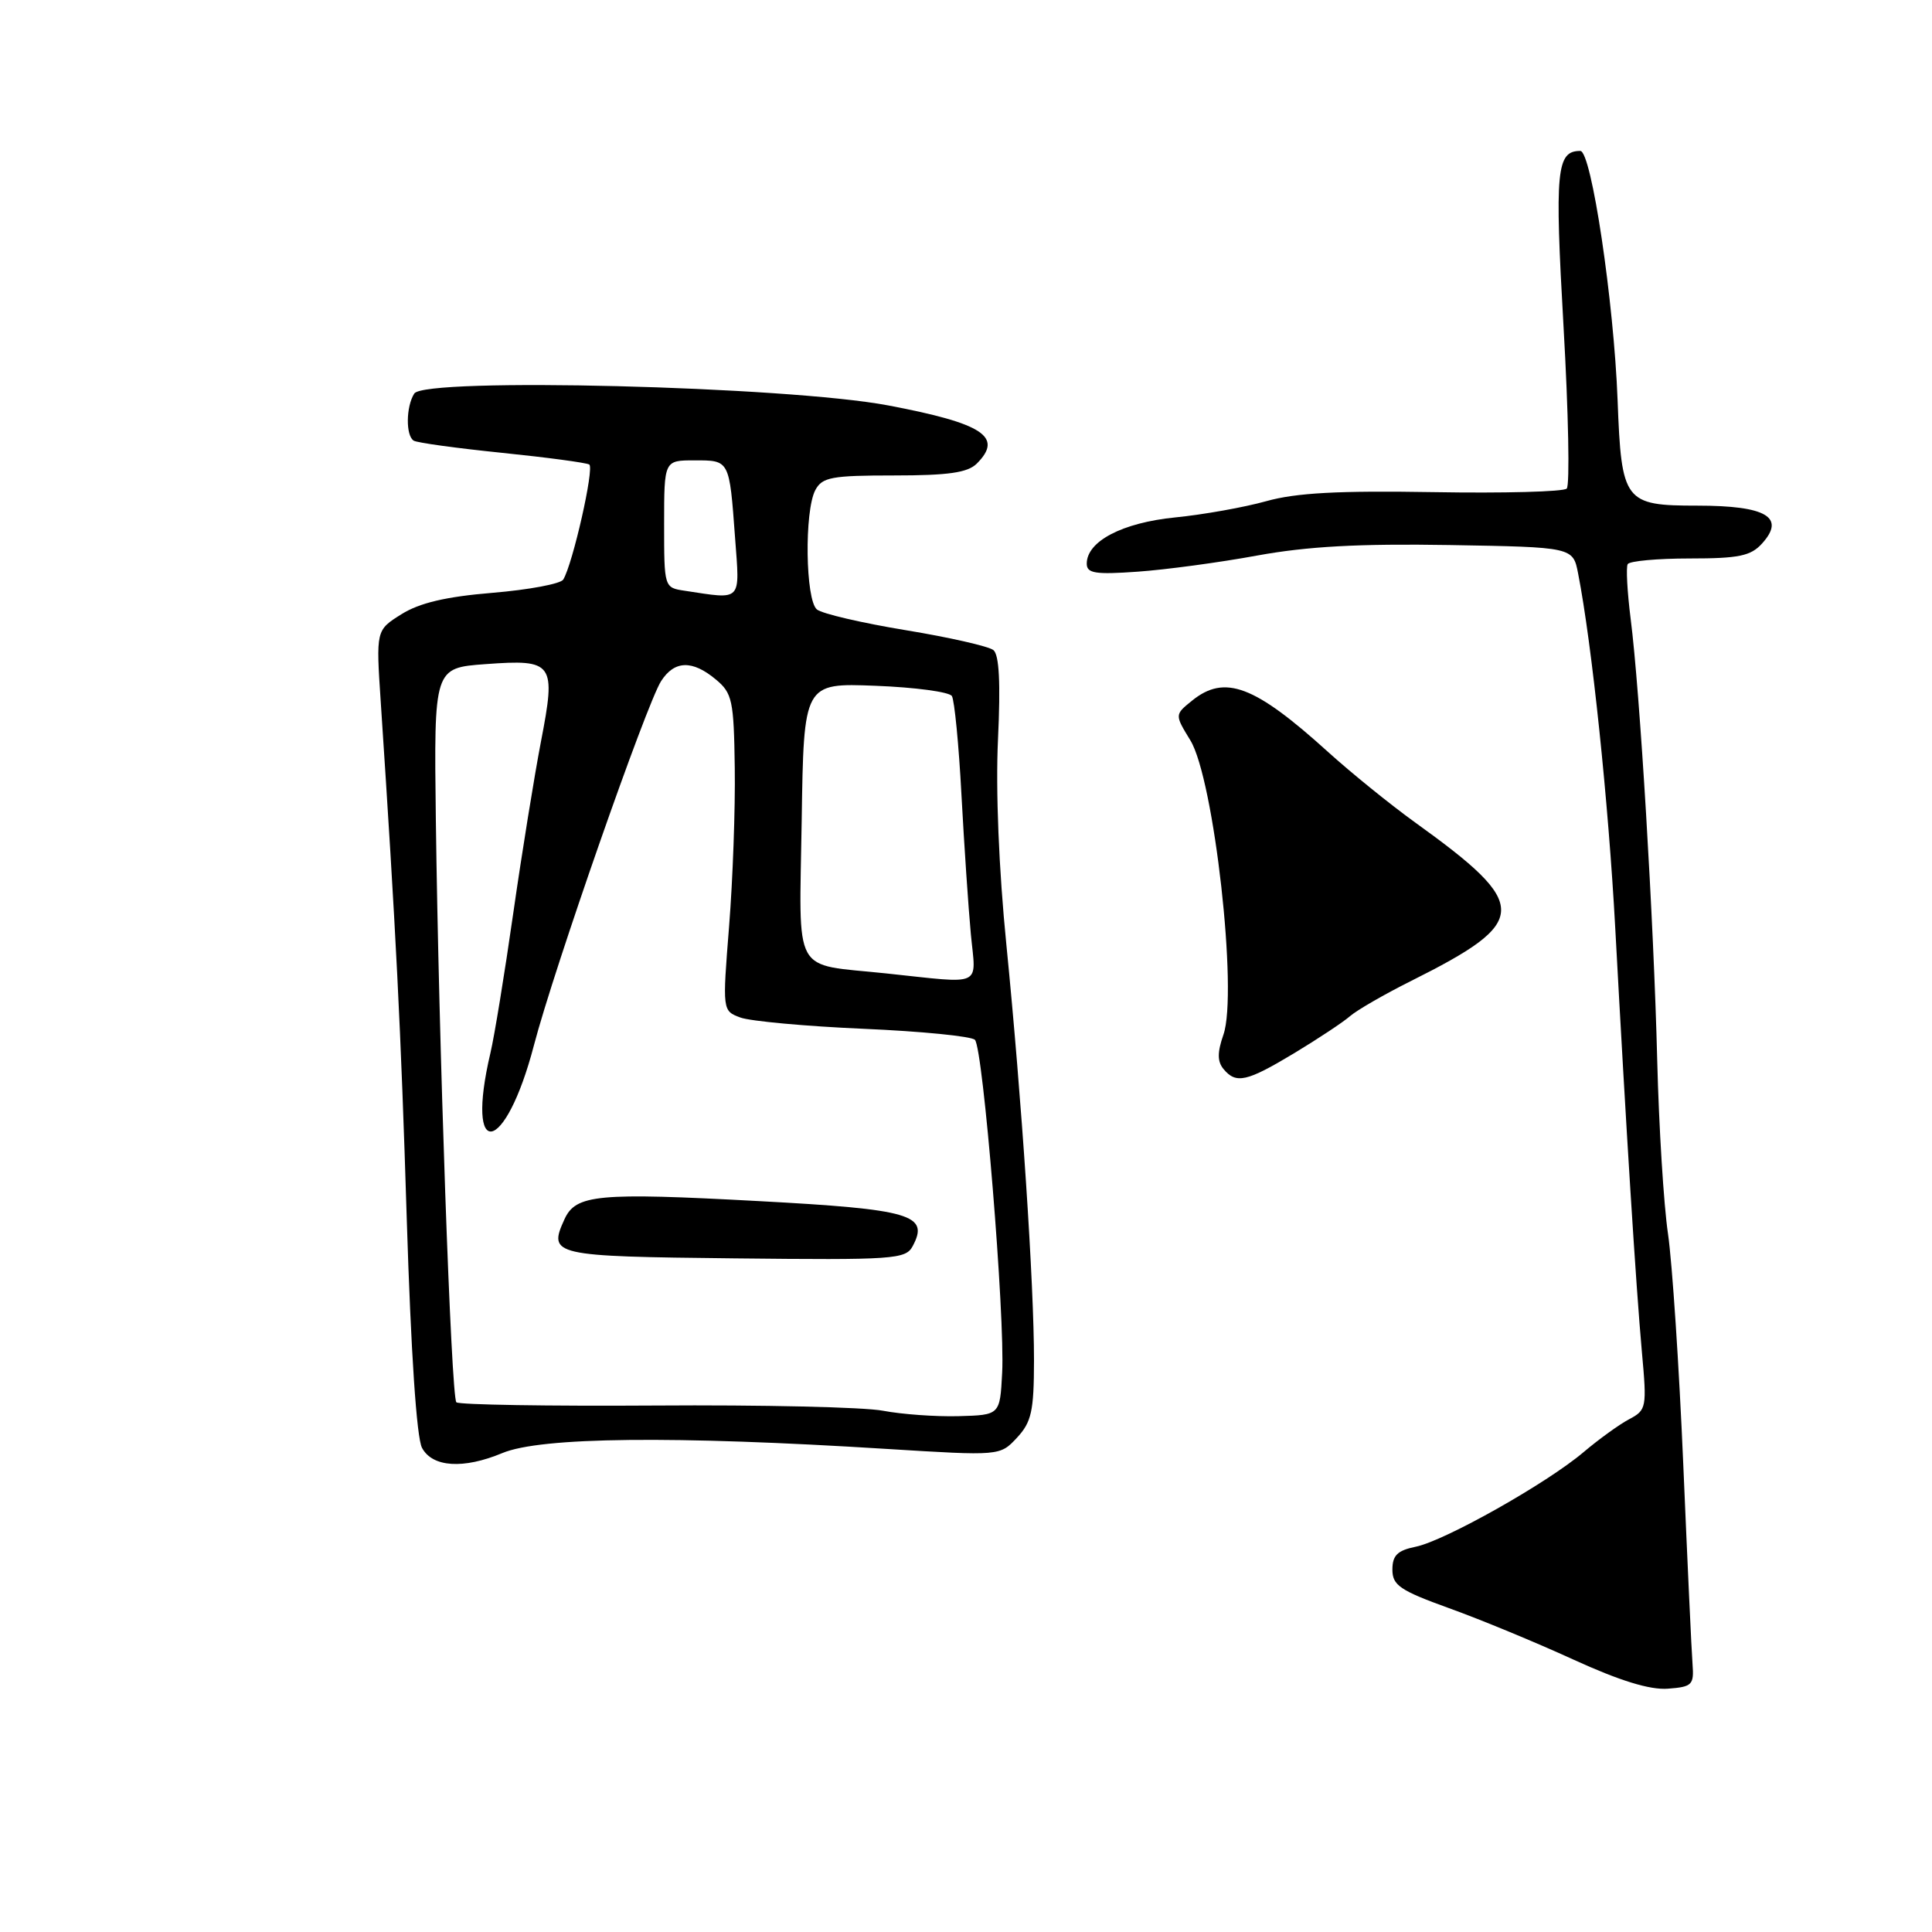 <?xml version="1.0" encoding="UTF-8" standalone="no"?>
<!DOCTYPE svg PUBLIC "-//W3C//DTD SVG 1.1//EN" "http://www.w3.org/Graphics/SVG/1.1/DTD/svg11.dtd" >
<svg xmlns="http://www.w3.org/2000/svg" xmlns:xlink="http://www.w3.org/1999/xlink" version="1.1" viewBox="0 0 256 256">
 <g >
 <path fill="currentColor"
d=" M 224.27 220.50 C 224.14 218.85 223.59 206.93 223.04 194.00 C 222.49 181.07 221.58 167.35 221.02 163.50 C 220.45 159.65 219.81 149.30 219.59 140.50 C 219.13 122.03 217.29 91.47 216.07 82.00 C 215.62 78.42 215.44 75.16 215.68 74.75 C 215.92 74.34 219.62 74.00 223.90 74.00 C 230.40 74.00 231.99 73.67 233.48 72.02 C 236.64 68.53 234.03 67.00 224.91 67.00 C 215.23 67.00 214.85 66.50 214.34 53.03 C 213.85 39.99 210.87 20.00 209.40 20.00 C 206.24 20.00 205.99 22.54 207.18 43.34 C 207.83 54.69 208.02 64.32 207.60 64.74 C 207.18 65.16 199.23 65.37 189.95 65.21 C 177.35 65.00 171.73 65.30 167.78 66.41 C 164.88 67.22 159.46 68.19 155.73 68.56 C 148.71 69.26 144.00 71.72 144.00 74.69 C 144.00 75.97 145.13 76.15 150.75 75.75 C 154.46 75.49 161.59 74.53 166.59 73.61 C 173.24 72.40 180.07 72.02 192.05 72.22 C 208.43 72.50 208.43 72.50 209.11 76.00 C 210.93 85.28 213.13 106.31 214.03 123.00 C 215.47 149.67 216.77 170.37 217.56 179.15 C 218.23 186.51 218.17 186.84 215.88 188.05 C 214.57 188.74 211.86 190.70 209.85 192.40 C 204.99 196.53 191.45 204.16 187.59 204.95 C 185.17 205.44 184.50 206.10 184.50 207.98 C 184.50 210.06 185.50 210.74 192.00 213.09 C 196.12 214.57 203.55 217.64 208.50 219.91 C 214.63 222.71 218.61 223.94 221.00 223.76 C 224.22 223.52 224.48 223.26 224.27 220.50 Z  M 66.56 192.54 C 71.65 190.41 89.23 190.22 117.50 191.99 C 132.50 192.92 132.50 192.92 134.75 190.51 C 136.68 188.43 137.00 186.99 137.01 180.29 C 137.02 170.17 135.39 145.74 133.35 125.18 C 132.35 115.21 131.92 104.63 132.24 97.96 C 132.59 90.48 132.40 86.76 131.63 86.14 C 131.01 85.64 125.78 84.45 120.00 83.50 C 114.22 82.55 108.94 81.32 108.25 80.76 C 106.72 79.53 106.56 67.70 108.04 64.93 C 108.95 63.23 110.20 63.00 118.46 63.00 C 125.67 63.00 128.22 62.63 129.43 61.43 C 132.98 57.88 130.29 56.11 117.69 53.72 C 104.28 51.18 56.26 49.98 54.89 52.15 C 53.79 53.88 53.75 57.73 54.82 58.39 C 55.27 58.67 60.53 59.39 66.50 60.00 C 72.47 60.61 77.68 61.31 78.08 61.55 C 78.78 61.98 75.89 74.75 74.63 76.80 C 74.28 77.36 70.07 78.15 65.27 78.55 C 59.08 79.06 55.58 79.89 53.19 81.39 C 49.82 83.50 49.82 83.50 50.45 93.00 C 52.47 123.44 53.12 136.31 53.90 161.60 C 54.45 179.19 55.20 190.51 55.92 191.85 C 57.30 194.43 61.41 194.69 66.56 192.54 Z  M 171.51 139.54 C 174.67 137.63 177.99 135.43 178.88 134.65 C 179.77 133.87 183.40 131.77 186.94 130.00 C 202.77 122.08 202.82 120.00 187.50 108.97 C 184.20 106.59 179.03 102.40 176.00 99.66 C 166.23 90.81 162.29 89.32 157.94 92.85 C 155.65 94.70 155.65 94.70 157.73 98.10 C 160.87 103.25 164.05 131.55 162.11 137.10 C 161.29 139.46 161.30 140.65 162.12 141.65 C 163.79 143.66 165.18 143.35 171.51 139.54 Z  M 117.00 186.93 C 114.53 186.45 100.93 186.14 86.79 186.24 C 72.64 186.33 60.80 186.14 60.47 185.81 C 59.78 185.12 58.13 138.10 57.75 108.50 C 57.50 88.50 57.50 88.50 64.34 88.00 C 73.37 87.34 73.70 87.80 71.68 98.26 C 70.81 102.79 69.15 113.03 68.01 121.00 C 66.87 128.97 65.51 137.30 64.99 139.50 C 61.57 154.03 66.94 153.09 70.75 138.50 C 73.37 128.46 85.66 93.27 87.60 90.25 C 89.37 87.50 91.74 87.43 94.86 90.04 C 97.03 91.84 97.24 92.81 97.36 101.75 C 97.44 107.11 97.10 116.55 96.61 122.72 C 95.72 133.94 95.72 133.94 98.11 134.83 C 99.42 135.31 106.76 135.99 114.41 136.32 C 122.07 136.65 128.71 137.31 129.18 137.78 C 130.27 138.87 133.19 174.49 132.79 181.92 C 132.50 187.50 132.50 187.50 127.00 187.65 C 123.97 187.73 119.47 187.40 117.00 186.93 Z  M 120.93 165.13 C 123.17 160.95 120.76 160.24 100.50 159.15 C 79.16 158.00 76.29 158.27 74.79 161.57 C 72.61 166.35 73.20 166.48 97.34 166.74 C 118.46 166.97 120.00 166.86 120.93 165.13 Z  M 117.40 128.98 C 104.83 127.65 105.91 129.63 106.23 108.68 C 106.50 90.50 106.50 90.50 116.00 90.87 C 121.22 91.07 125.78 91.68 126.13 92.23 C 126.47 92.78 127.05 98.69 127.40 105.36 C 127.76 112.04 128.32 120.31 128.64 123.75 C 129.32 130.90 130.48 130.36 117.40 128.98 Z  M 90.75 78.28 C 88.00 77.87 88.00 77.87 88.00 69.43 C 88.00 61.00 88.00 61.00 92.03 61.00 C 96.69 61.00 96.64 60.90 97.40 71.25 C 98.04 79.84 98.41 79.44 90.75 78.28 Z "/>
</g>
</svg>